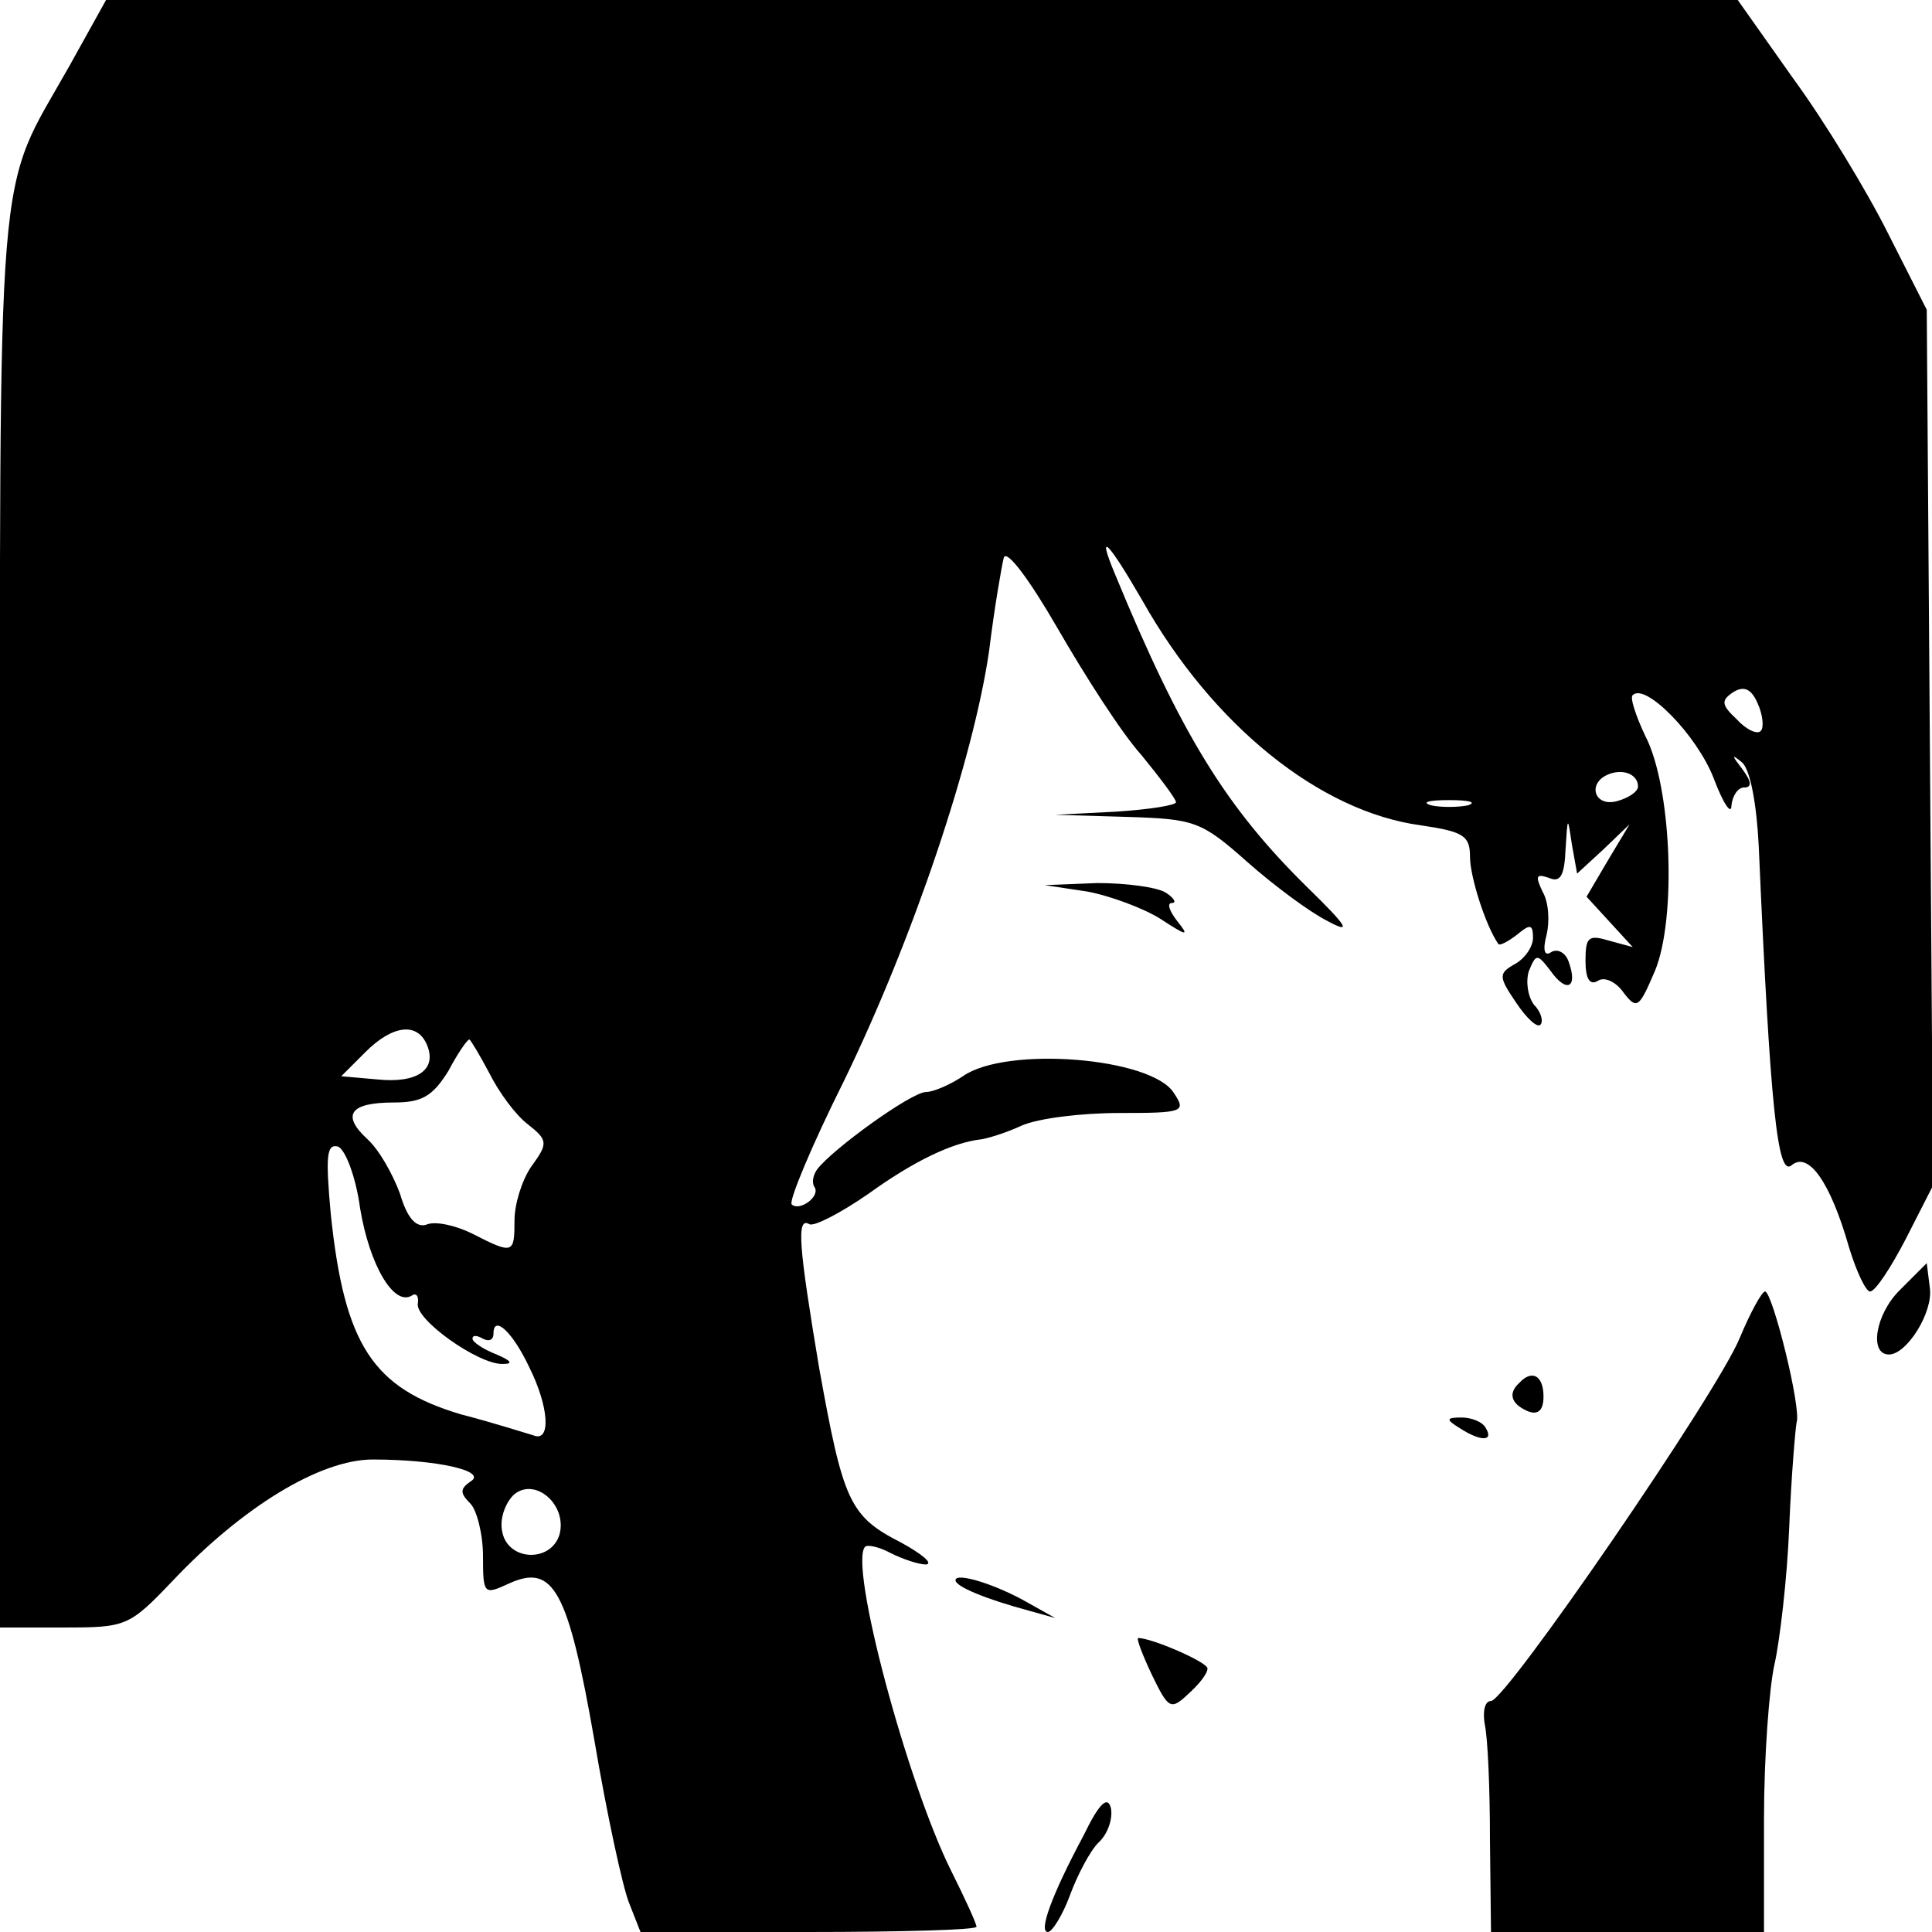 <?xml version="1.0" standalone="no"?>
<!DOCTYPE svg PUBLIC "-//W3C//DTD SVG 20010904//EN"
 "http://www.w3.org/TR/2001/REC-SVG-20010904/DTD/svg10.dtd">
<svg version="1.0" xmlns="http://www.w3.org/2000/svg"
 width="184pt" height="184pt" viewBox="0 0 184 184"
 preserveAspectRatio="xMidYMid meet">

<g transform="translate(0,184) scale(0.1,-0.1)"
fill="#000000" stroke="none">
<path d="M66 1777 c-71 -126 -66 -67 -66 -812 l0 -675 61 0 c59 0 62 1 103 44
67 71 141 116 191 116 61 0 110 -11 93 -21 -10 -7 -10 -11 0 -21 6 -6 12 -29
12 -50 0 -37 1 -37 25 -26 42 19 56 -6 81 -149 12 -71 27 -140 33 -155 l11
-28 160 0 c88 0 160 2 160 5 0 3 -11 27 -24 53 -42 84 -98 293 -82 309 2 2 13
0 24 -6 12 -6 27 -11 34 -11 7 1 -4 10 -24 21 -49 25 -55 39 -78 167 -19 114
-22 144 -9 136 5 -2 30 11 56 29 43 31 80 49 108 52 6 1 23 6 38 13 16 7 57
12 93 12 61 0 64 1 52 19 -21 34 -160 45 -201 16 -12 -8 -28 -15 -35 -15 -14
0 -90 -55 -104 -74 -4 -6 -5 -13 -2 -17 5 -9 -15 -23 -22 -16 -3 3 19 56 50
118 66 136 123 306 138 409 5 41 12 81 14 89 3 8 25 -22 51 -67 26 -45 61
-100 80 -121 18 -22 33 -42 33 -45 0 -3 -26 -7 -57 -9 l-58 -3 68 -2 c65 -2
71 -4 115 -43 26 -23 60 -48 76 -56 24 -13 20 -6 -20 33 -76 75 -119 144 -182
297 -18 43 -7 32 26 -25 67 -119 169 -201 265 -214 41 -6 47 -10 47 -30 0 -19
15 -66 27 -83 1 -2 9 2 18 9 12 10 15 10 15 -3 0 -9 -8 -20 -17 -25 -16 -9
-16 -12 1 -37 10 -15 20 -24 23 -21 3 3 1 12 -6 19 -6 8 -8 22 -5 32 7 17 8
17 21 0 15 -21 26 -16 17 9 -3 9 -11 13 -17 9 -6 -4 -8 2 -4 17 3 13 2 31 -4
41 -7 15 -6 17 6 13 11 -5 15 2 16 27 2 32 2 32 6 5 l5 -28 25 23 25 24 -21
-35 -20 -34 22 -24 22 -24 -22 6 c-20 6 -23 4 -23 -19 0 -17 4 -24 12 -19 6 4
17 -1 24 -11 13 -17 15 -15 30 20 21 50 16 176 -9 224 -9 19 -15 37 -12 39 12
12 61 -38 77 -79 9 -24 17 -36 17 -26 1 9 6 17 12 17 8 0 7 6 -2 18 -10 13
-10 14 0 6 8 -7 14 -40 16 -80 11 -252 18 -314 31 -304 16 14 37 -15 55 -78 7
-23 16 -42 20 -42 5 0 20 23 34 50 l26 51 -3 417 -3 417 -37 73 c-20 40 -60
106 -90 147 l-53 75 -777 0 -777 0 -35 -63z m1611 -633 c-3 -4 -14 1 -23 11
-15 14 -15 18 -3 26 10 6 17 3 23 -11 5 -11 6 -23 3 -26z m-117 -53 c0 -5 -9
-11 -20 -14 -22 -6 -29 18 -7 26 14 5 27 -1 27 -12z m-162 -18 c-10 -2 -26 -2
-35 0 -10 3 -2 5 17 5 19 0 27 -2 18 -5z m-991 -229 c9 -23 -10 -36 -48 -32
l-34 3 23 23 c26 26 50 29 59 6z m59 -26 c9 -18 25 -40 37 -49 19 -15 19 -18
3 -40 -9 -13 -16 -36 -16 -51 0 -32 -1 -33 -40 -13 -16 8 -35 12 -43 9 -10 -4
-19 5 -26 29 -7 19 -20 42 -31 52 -25 23 -17 35 25 35 27 0 37 6 52 30 9 17
18 30 20 30 1 0 10 -15 19 -32z m-123 -129 c9 -54 32 -93 49 -83 4 3 7 0 6 -7
-4 -15 58 -59 81 -58 10 0 8 3 -6 9 -13 5 -23 12 -23 15 0 4 5 3 10 0 6 -3 10
-1 10 5 0 18 18 2 34 -32 19 -38 21 -72 4 -65 -7 2 -38 12 -69 20 -84 25 -111
66 -124 191 -5 55 -4 67 7 64 7 -3 17 -29 21 -59z m190 -310 c-8 -28 -51 -26
-55 4 -2 12 4 27 12 34 20 16 50 -10 43 -38z"/>
<path d="M1035 991 c22 -4 54 -16 70 -26 26 -17 28 -17 16 -2 -7 9 -10 17 -5
17 5 0 2 5 -6 10 -8 5 -37 9 -65 9 l-50 -2 40 -6z"/>
<path d="M1809 611 c-23 -23 -29 -61 -10 -61 17 0 42 40 39 63 l-3 24 -26 -26z"/>
<path d="M1657 566 c-21 -52 -223 -346 -237 -346 -6 0 -8 -10 -6 -22 3 -13 5
-62 5 -110 l1 -88 130 0 130 0 0 108 c0 59 5 125 10 147 5 22 12 81 14 130 2
50 6 95 7 100 5 13 -23 125 -30 125 -3 0 -14 -20 -24 -44z"/>
<path d="M1447 523 c-11 -10 -8 -20 8 -27 10 -4 15 1 15 14 0 20 -11 26 -23
13z"/>
<path d="M1390 480 c20 -13 33 -13 25 0 -3 6 -14 10 -23 10 -15 0 -15 -2 -2
-10z"/>
<path d="M910 335 c0 -6 29 -18 70 -29 l25 -7 -25 14 c-31 18 -70 30 -70 22z"/>
<path d="M1097 245 c16 -33 18 -34 35 -18 10 9 18 19 18 24 0 6 -53 29 -66 29
-2 0 4 -16 13 -35z"/>
<path d="M1032 92 c-31 -58 -43 -92 -34 -92 4 0 14 16 21 35 7 19 19 42 27 50
9 8 14 23 12 33 -3 12 -11 5 -26 -26z"/>
</g>
</svg>
